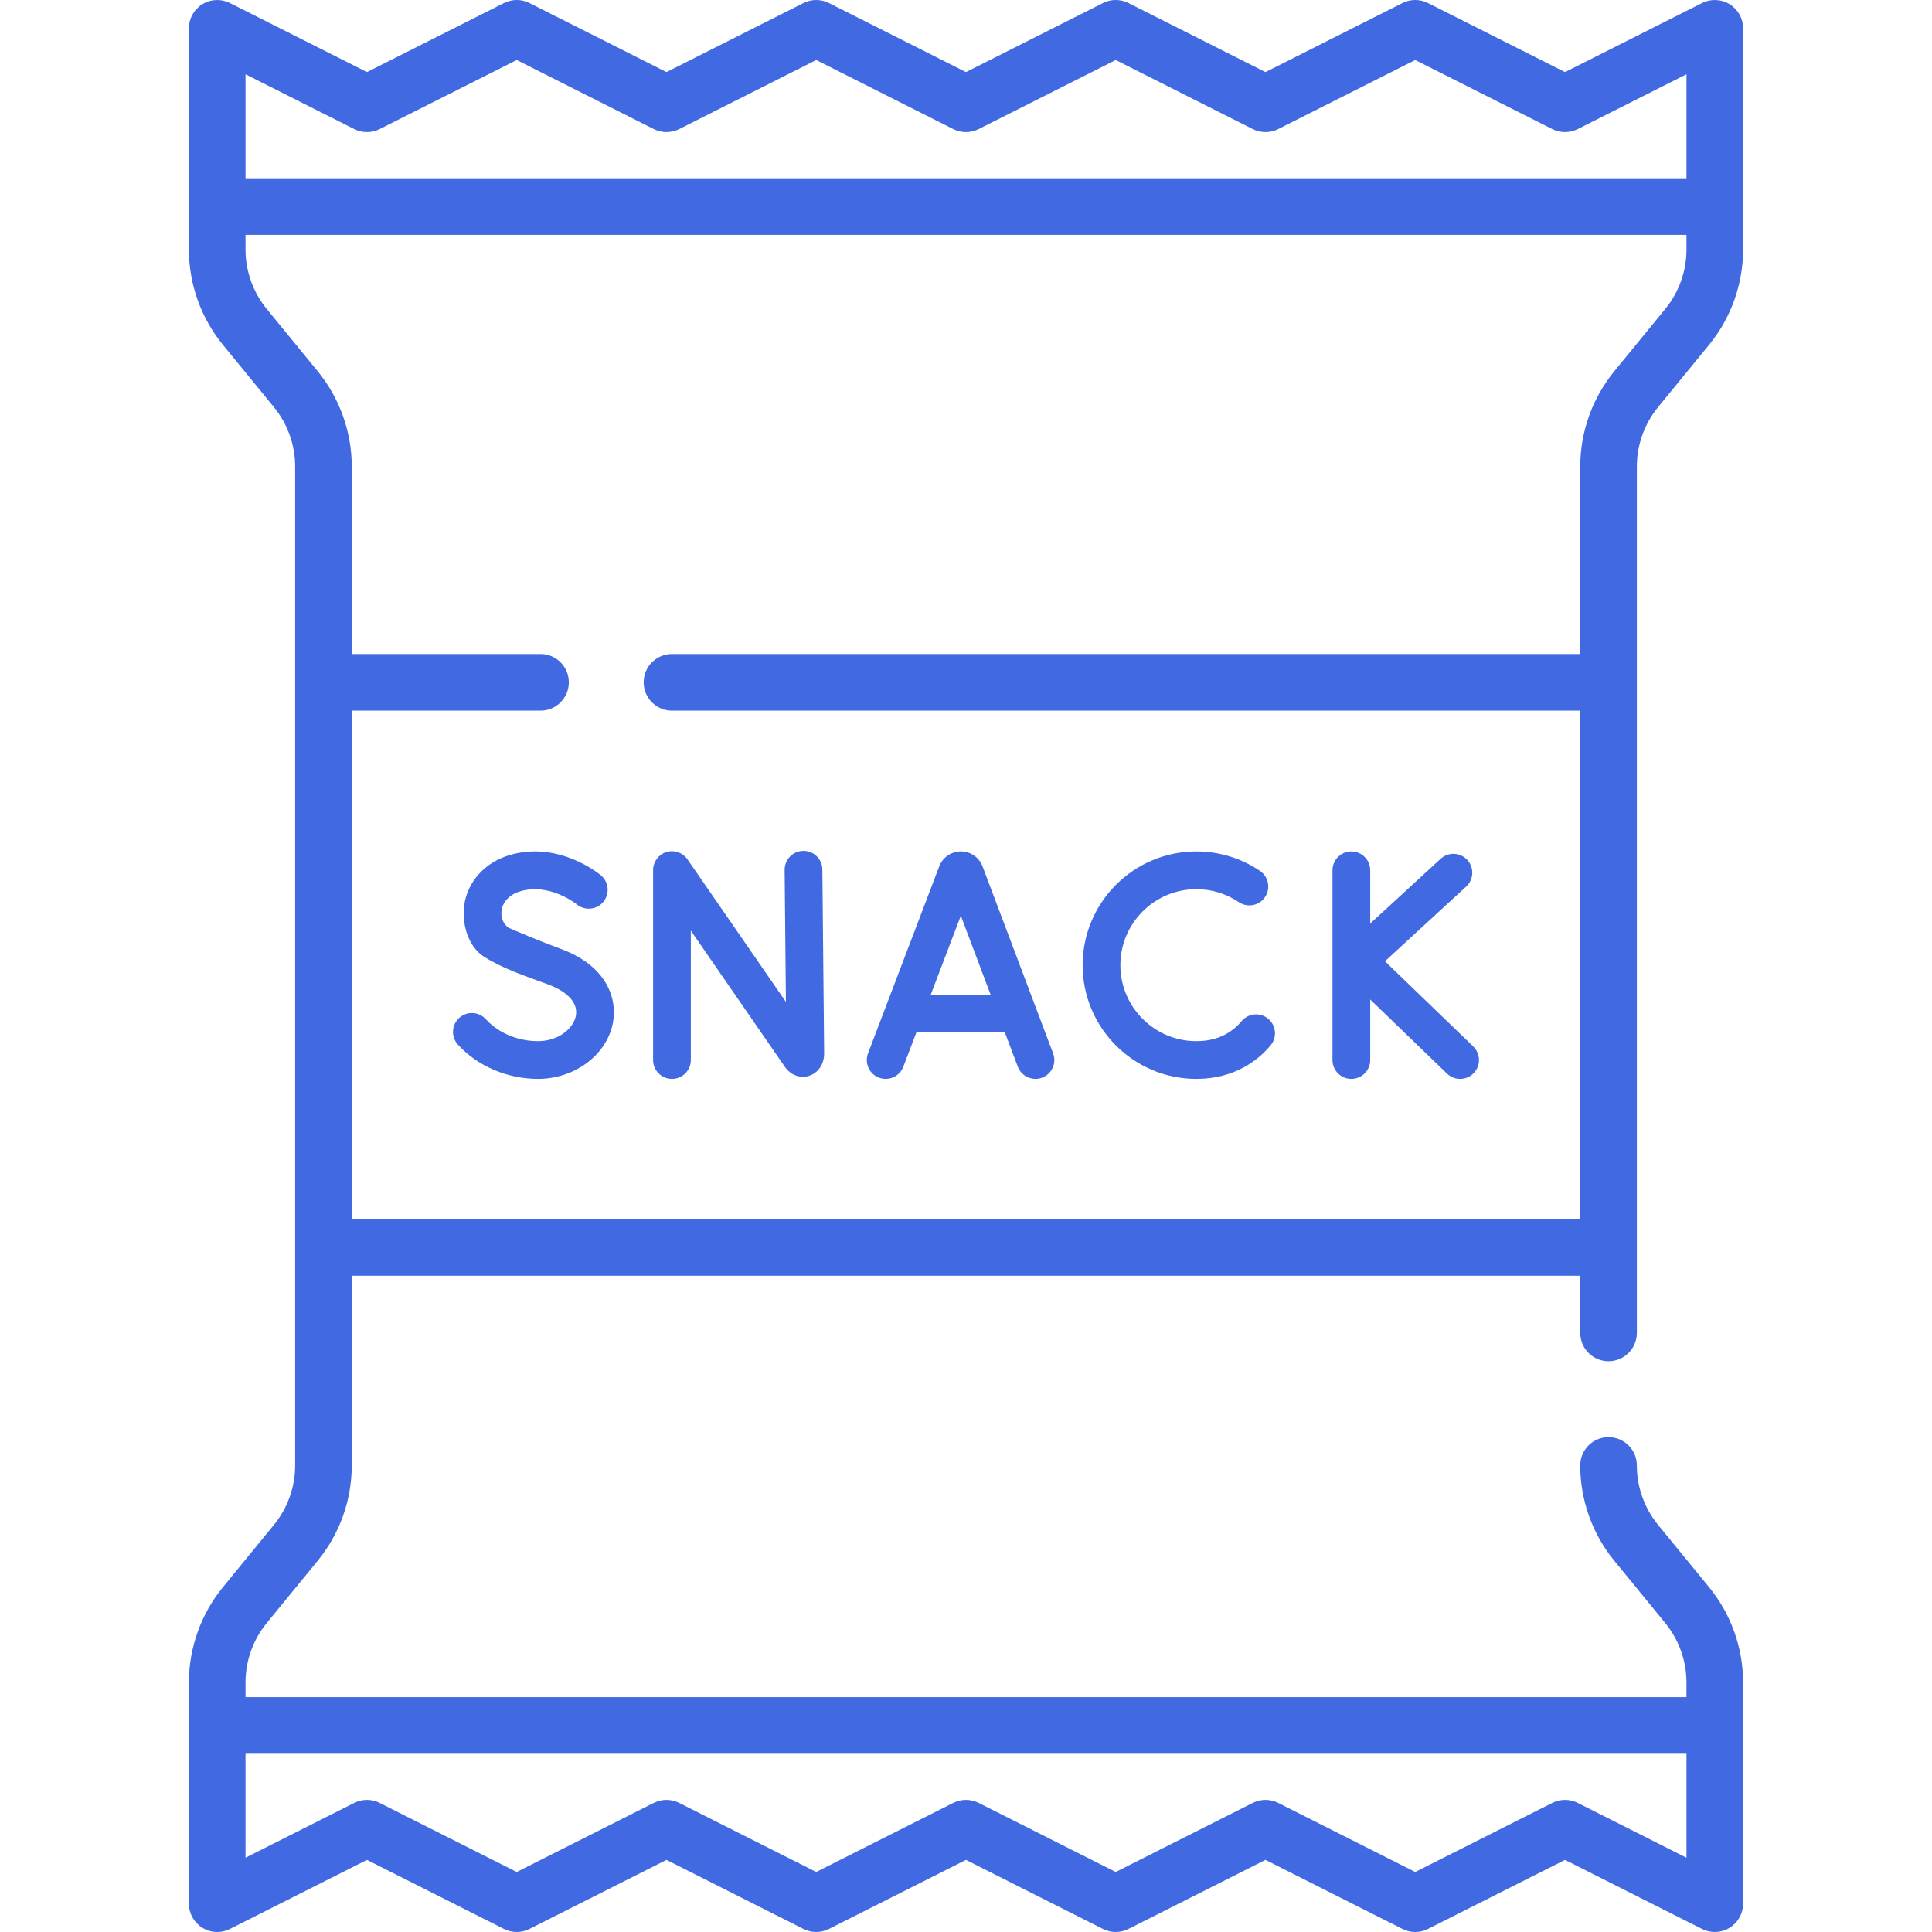 <svg id="Capa_1" fill="#4169E1" enable-background="new 0 0 512 512" height="512" viewBox="0 0 512 512" width="512" xmlns="http://www.w3.org/2000/svg"><g><g><path d="m426.283 360.742c4.143 0 7.501-3.358 7.501-7.501v-229.6c0-5.719 1.994-11.307 5.616-15.734l13.532-16.539c5.808-7.098 9.007-16.06 9.007-25.232v-58.635c0-2.604-1.351-5.021-3.568-6.386-2.217-1.366-4.985-1.483-7.308-.312l-36.317 18.301-36.319-18.301c-2.123-1.07-4.627-1.07-6.75 0l-36.312 18.301-36.313-18.301c-2.123-1.07-4.626-1.07-6.752 0l-36.311 18.301-36.31-18.301c-2.123-1.07-4.629-1.07-6.752 0l-36.305 18.301-36.31-18.301c-2.123-1.07-4.628-1.07-6.752 0l-36.311 18.301-36.31-18.301c-2.326-1.171-5.091-1.056-7.309.312-2.218 1.365-3.568 3.783-3.568 6.386v58.636c0 9.172 3.199 18.134 9.007 25.232l13.532 16.539c3.621 4.427 5.616 10.015 5.616 15.733v264.719c0 5.719-1.994 11.307-5.616 15.733l-13.532 16.539c-5.808 7.098-9.007 16.06-9.007 25.232v58.636c0 2.604 1.35 5.021 3.568 6.386 1.202.741 2.566 1.114 3.933 1.114 1.154 0 2.311-.267 3.375-.803l36.31-18.301 36.311 18.301c2.124 1.071 4.629 1.07 6.752 0l36.31-18.301 36.305 18.301c2.124 1.07 4.628 1.07 6.752 0l36.31-18.301 36.311 18.301c2.125 1.07 4.63 1.07 6.752 0l36.313-18.301 36.312 18.301c2.123 1.07 4.627 1.07 6.75 0l36.317-18.301 36.317 18.301c2.325 1.173 5.091 1.054 7.308-.312 2.217-1.365 3.568-3.783 3.568-6.386v-58.636c0-9.172-3.198-18.134-9.007-25.232l-13.532-16.539c-3.621-4.426-5.616-10.014-5.616-15.733 0-4.143-3.358-7.501-7.501-7.501s-7.501 3.358-7.501 7.501c0 9.172 3.198 18.134 9.007 25.232l13.532 16.539c3.621 4.426 5.616 10.014 5.616 15.733v3.894h-381.87v-3.894c0-5.719 1.994-11.307 5.616-15.733l13.532-16.539c5.808-7.098 9.007-16.059 9.007-25.232v-50.27h325.563v15.151c0 4.144 3.358 7.502 7.501 7.502zm20.653 104.021v27.557l-28.816-14.521c-2.123-1.071-4.627-1.071-6.75 0l-36.318 18.301-36.312-18.301c-1.062-.535-2.218-.803-3.375-.803s-2.314.268-3.375.803l-36.314 18.301-36.311-18.301c-2.123-1.071-4.628-1.071-6.752 0l-36.31 18.301-36.305-18.301c-2.124-1.07-4.628-1.072-6.752 0l-36.31 18.301-36.311-18.301c-2.123-1.07-4.628-1.072-6.752 0l-28.809 14.52v-27.556zm-381.872-445.082 28.809 14.52c2.123 1.07 4.628 1.07 6.752 0l36.311-18.301 36.31 18.301c2.123 1.07 4.629 1.07 6.752 0l36.306-18.301 36.31 18.301c2.123 1.07 4.627 1.07 6.752 0l36.31-18.301 36.313 18.301c2.123 1.07 4.627 1.07 6.75 0l36.313-18.301 36.317 18.301c2.123 1.07 4.627 1.07 6.75 0l28.816-14.521v27.557h-381.871zm28.155 303.407v-134.764h50.027c4.143 0 7.501-3.358 7.501-7.501s-3.358-7.501-7.501-7.501h-50.027v-49.682c0-9.172-3.199-18.133-9.007-25.232l-13.533-16.539c-3.621-4.426-5.616-10.014-5.616-15.733v-3.894h381.873v3.894c0 5.719-1.994 11.307-5.616 15.733l-13.533 16.539c-5.807 7.1-9.006 16.061-9.006 25.233v49.682h-240.705c-4.142 0-7.501 3.358-7.501 7.501s3.358 7.501 7.501 7.501h240.706v134.764h-325.563z"/><path d="m260.378 229.584c-.018-.046-.035-.093-.055-.139-.951-2.31-3.179-3.801-5.677-3.801-.002 0-.005 0-.008 0-2.501.003-4.729 1.501-5.675 3.816-.016.037-.03.075-.044.113l-18.877 49.564c-.983 2.58.312 5.469 2.893 6.453 2.58.98 5.47-.313 6.453-2.894l3.475-9.124h23.427l3.438 9.11c.756 2.002 2.658 3.237 4.679 3.236.586 0 1.184-.104 1.765-.323 2.583-.975 3.888-3.86 2.912-6.444zm-13.707 33.988 7.958-20.895 7.885 20.895z"/><path d="m212.889 225.495c-2.761.027-4.979 2.287-4.952 5.049l.339 34.976-26.085-37.771c-1.243-1.801-3.513-2.584-5.603-1.933-2.089.651-3.512 2.585-3.512 4.774v50.327c0 2.762 2.239 5 5 5 2.762 0 5-2.239 5-5v-34.286l24.914 36.078c1.521 2.198 4.038 3.139 6.412 2.396 2.434-.76 4.006-3.071 4.006-5.935l-.471-48.723c-.026-2.761-2.245-4.973-5.048-4.952z"/><path d="m367.025 254.745 21.524-19.784c2.033-1.869 2.166-5.033.298-7.066-1.87-2.034-5.033-2.166-7.066-.298l-18.659 17.151v-14.103c0-2.762-2.239-5-5-5s-5 2.239-5 5v50.272c0 2.762 2.239 5 5 5s5-2.239 5-5v-16.04l20.355 19.639c.971.936 2.222 1.401 3.471 1.401 1.311 0 2.618-.512 3.6-1.528 1.917-1.988 1.861-5.153-.127-7.071z"/><path d="m329.051 270.607c-.478.569-.995 1.103-1.535 1.585-2.776 2.472-6.299 3.725-10.47 3.725-11.103 0-20.136-9.033-20.136-20.136s9.033-20.136 20.136-20.136c4.036 0 7.928 1.188 11.254 3.435 2.286 1.547 5.397.944 6.942-1.344 1.546-2.288.944-5.396-1.344-6.942-4.986-3.369-10.813-5.15-16.852-5.15-16.618 0-30.137 13.519-30.137 30.137s13.519 30.137 30.137 30.137c6.604 0 12.525-2.164 17.123-6.259.901-.803 1.756-1.686 2.543-2.623 1.776-2.115 1.499-5.269-.616-7.045-2.116-1.776-5.269-1.5-7.045.616z"/><path d="m148.664 251.485c-6.383-2.354-12.31-4.922-13.902-5.622-1.419-1.063-2.104-2.746-1.843-4.566.338-2.356 2.17-4.253 4.899-5.076 7.796-2.346 14.891 3.332 15.02 3.436 2.114 1.759 5.253 1.48 7.025-.628 1.777-2.113 1.504-5.268-.61-7.045-.453-.381-11.241-9.283-24.319-5.339-6.457 1.945-11.021 7.014-11.914 13.23-.687 4.784.974 10.95 5.227 13.649 5.127 3.253 11.281 5.25 16.957 7.344 5.299 1.954 8.001 4.971 7.411 8.274-.595 3.33-4.515 6.774-10.045 6.774-5.353 0-10.517-2.172-13.813-5.81-1.854-2.046-5.016-2.202-7.063-.348-2.046 1.854-2.202 5.016-.348 7.063 5.16 5.695 13.095 9.096 21.224 9.096 9.811 0 18.362-6.456 19.891-15.017 1.159-6.497-1.855-15.01-13.797-19.415z"/></g></g></svg>